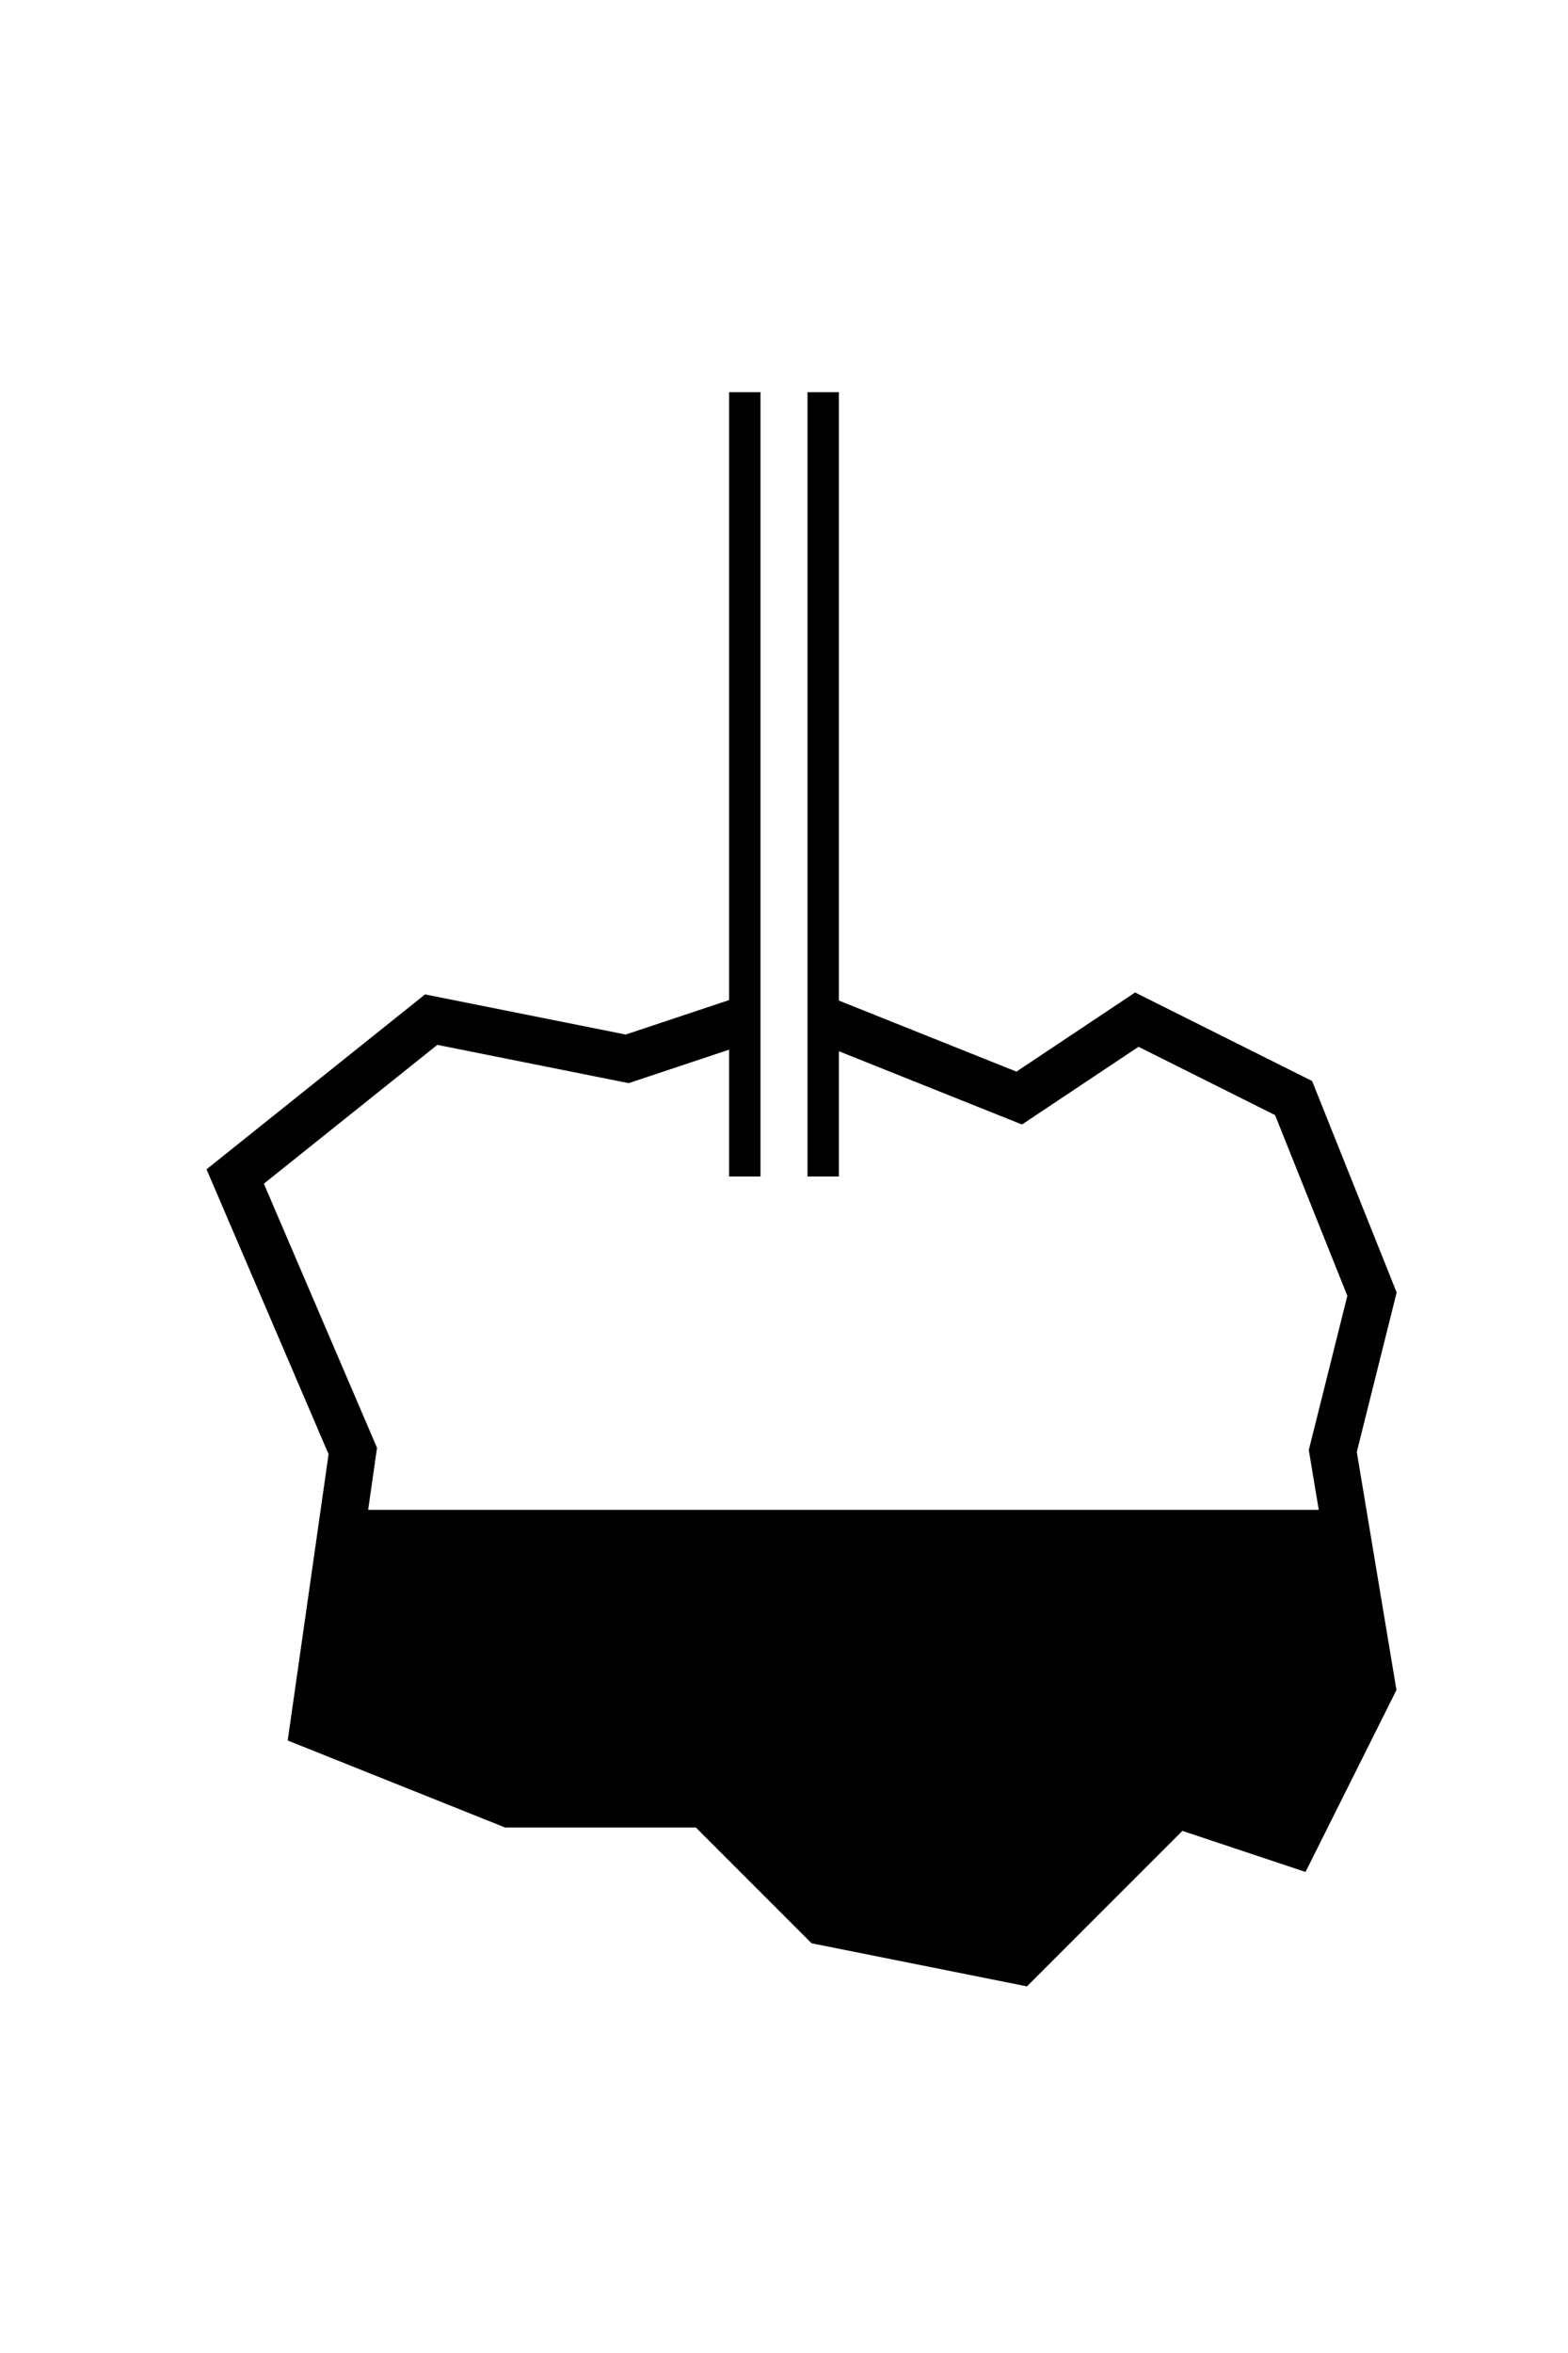 <?xml version="1.0" encoding="UTF-8"?>
<svg width="100" height="150" version="1.1" viewBox="0 0 100 150" xmlns="http://www.w3.org/2000/svg">
 <g fill="none" stroke="#000">
  <path d="m47.5 25v50" stroke-width="2"/>
  <path d="m52.5 75v-50" stroke-width="2"/>
  <path d="m47.5 65-7.5 2.5-12.5-2.5-12.5 10 7.5 17.5-2.5 17.5 12.5 5h12.5l7.5 7.5 12.5 2.5 10-10 7.5 2.5 5-10-2.5-15 2.5-10-5-12.5-10-5-7.5 5-12.5-5" stroke-width="3"/>
 </g>
 <path d="m21.965 96.25-1.965 13.75 12.5 5h12.5l7.5 7.5 12.5 2.5 10-10 7.5 2.5 5-10-1.875-11.25z"/>
</svg>
